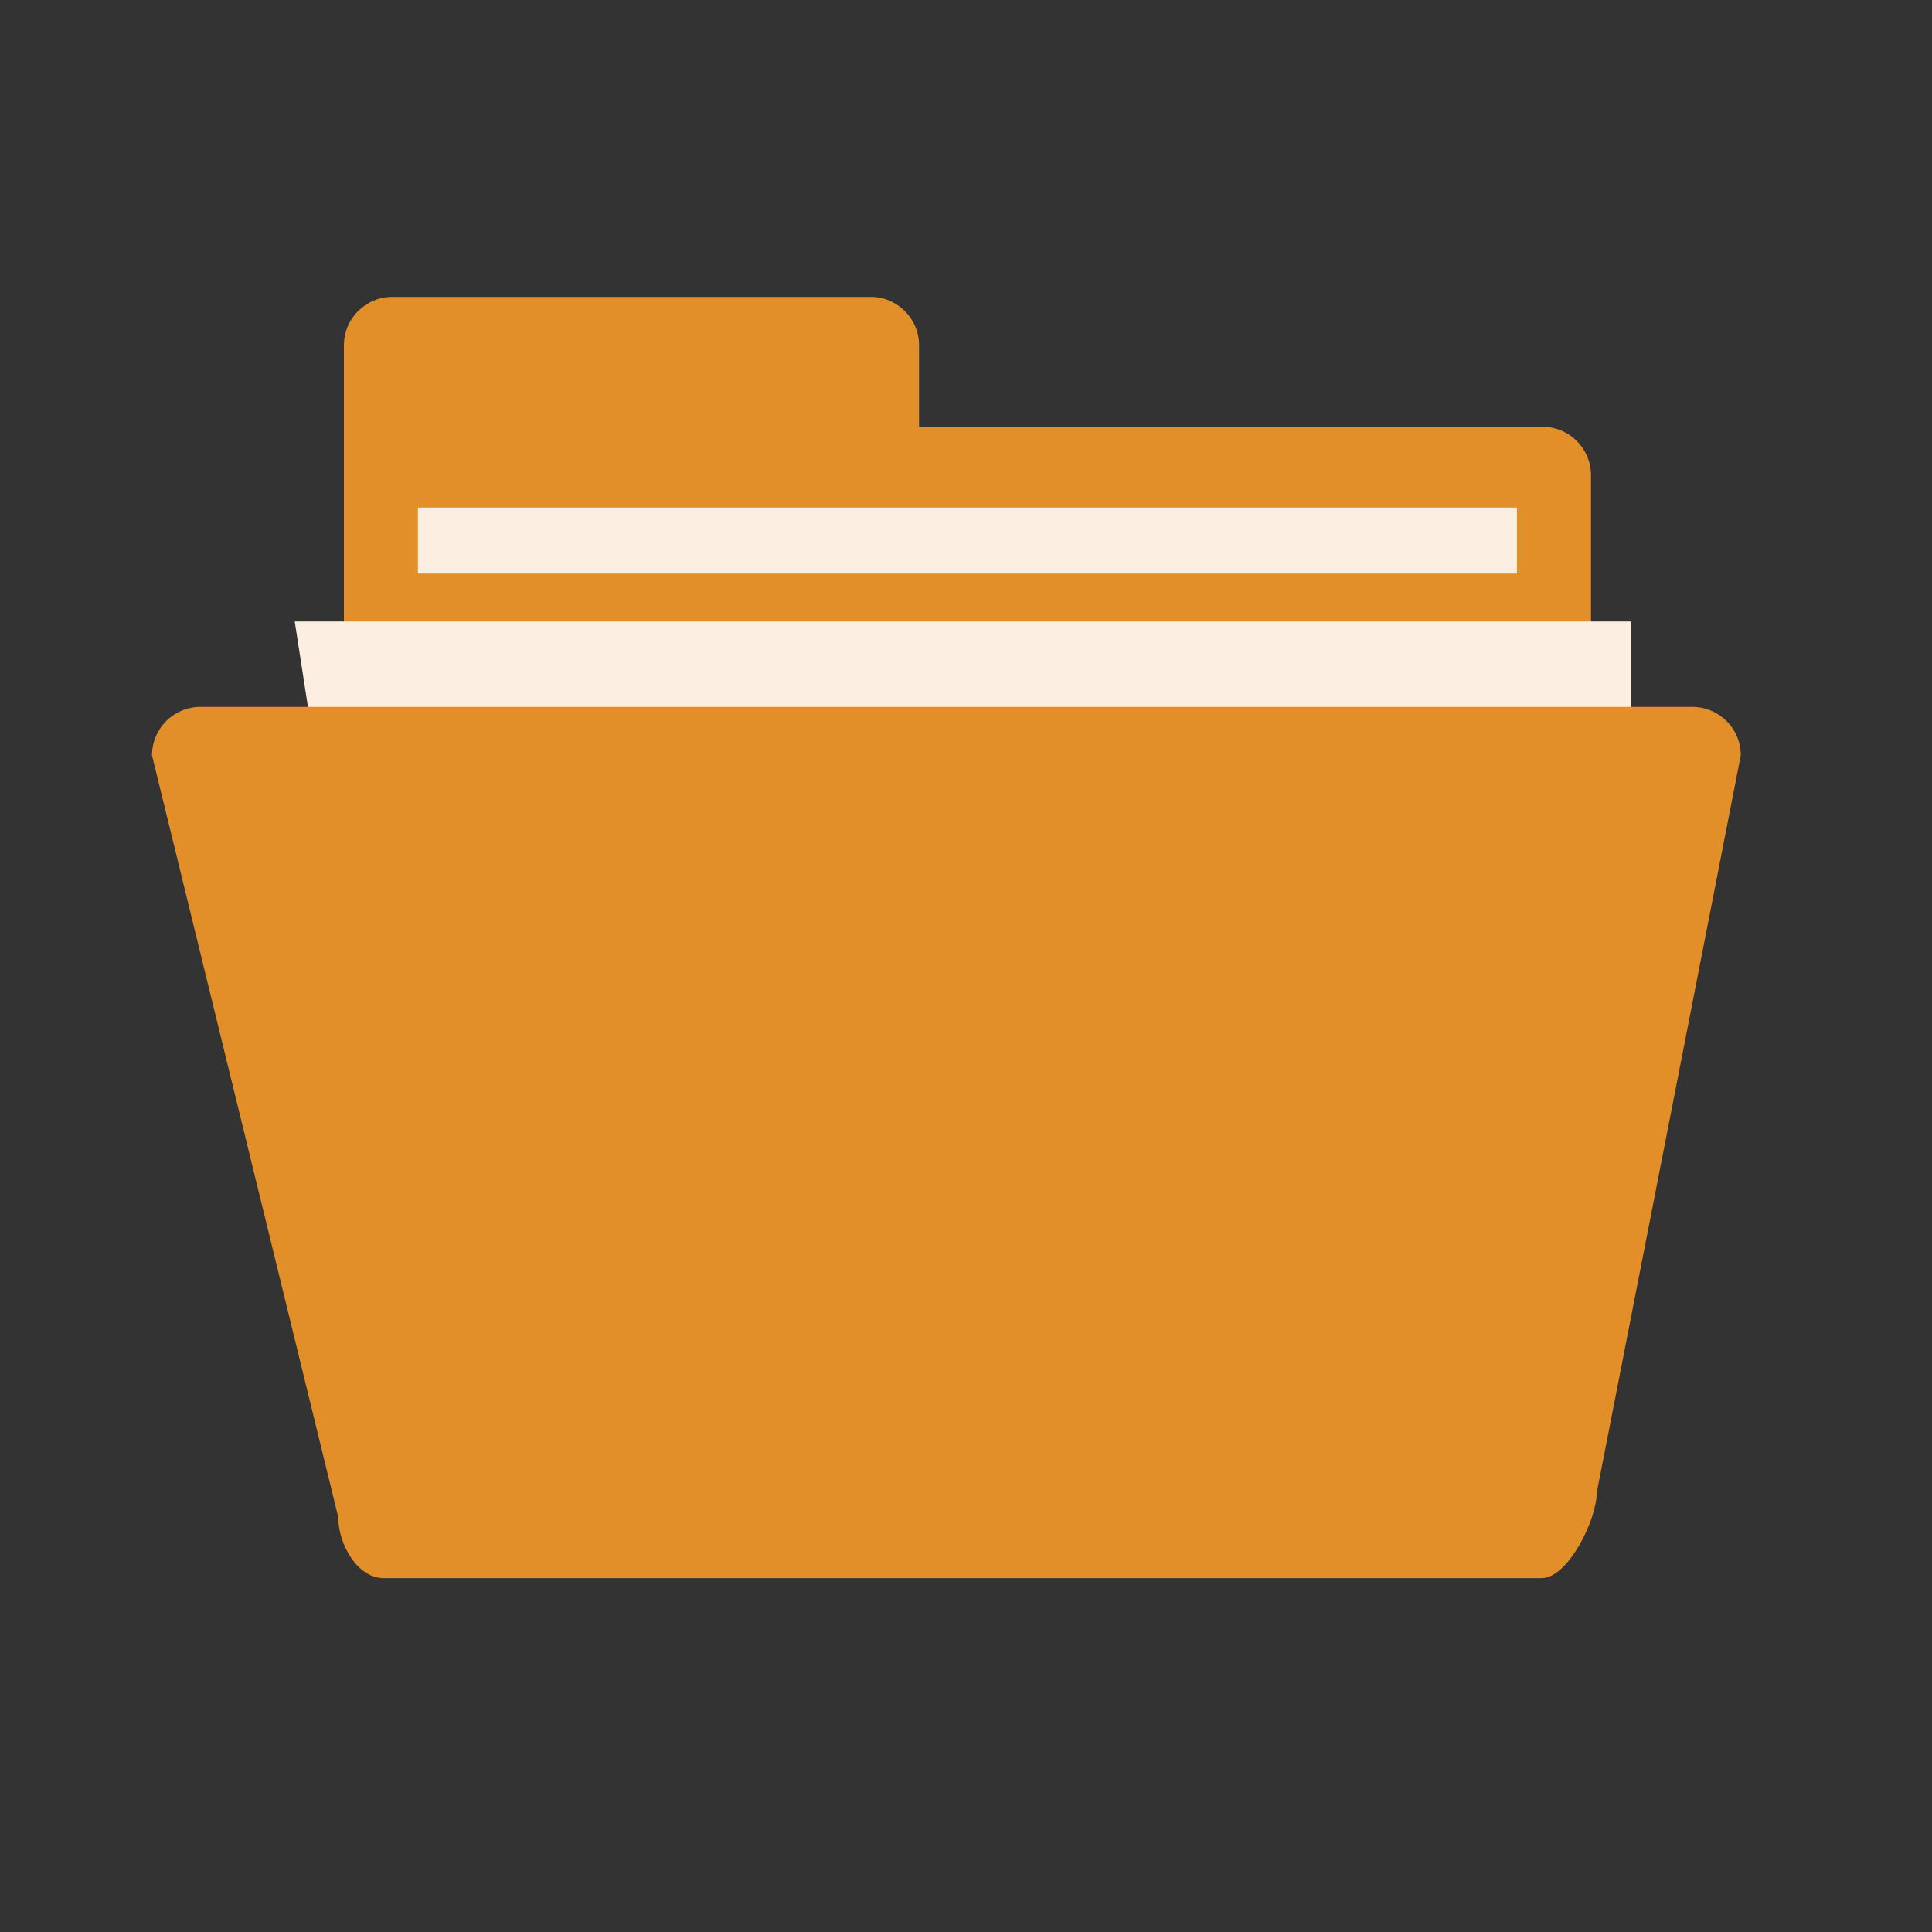 <?xml version="1.0" standalone="no"?><!DOCTYPE svg PUBLIC "-//W3C//DTD SVG 1.1//EN" "http://www.w3.org/Graphics/SVG/1.1/DTD/svg11.dtd"><svg t="1558344405626" class="icon" style="" viewBox="0 0 1024 1024" version="1.1" xmlns="http://www.w3.org/2000/svg" p-id="2087" xmlns:xlink="http://www.w3.org/1999/xlink" width="200" height="200"><rect x="0" y="0" width="1024" height="1024" fill="#333333" stroke="none"/><defs><style type="text/css"></style></defs><path d="M817.602 226.22H487.119v-43.192c0-14.185-11.503-25.671-25.679-25.671H207.931c-14.161 0-25.664 11.486-25.664 25.671V425.01c0 14.168 11.503 25.655 25.664 25.655h212.396c4.156 8.586 12.856 14.555 23.037 14.555h374.238c14.161 0 25.664-11.494 25.664-25.671v-187.65c0-14.185-11.503-25.679-25.664-25.679z" fill="#E28F2A" p-id="2088"></path><path d="M170.201 419.943l-13.983-90.547h708.183v75.452z" fill="#FDEEE2" p-id="2089"></path><path d="M846.294 791.193c0 14.169-15.095 45.27-29.271 45.27H203.404c-14.177 0-24.149-18.253-24.149-32.431l-98.69-403.687c0-14.185 11.486-25.68 25.663-25.68h790.749c14.177 0 25.68 11.495 25.68 25.68l-76.363 390.848z" fill="#E28F2A" p-id="2090"></path><path d="M221.512 269.032h582.509v34.975H221.512z" fill="#FDEEE2" p-id="2091"></path></svg>